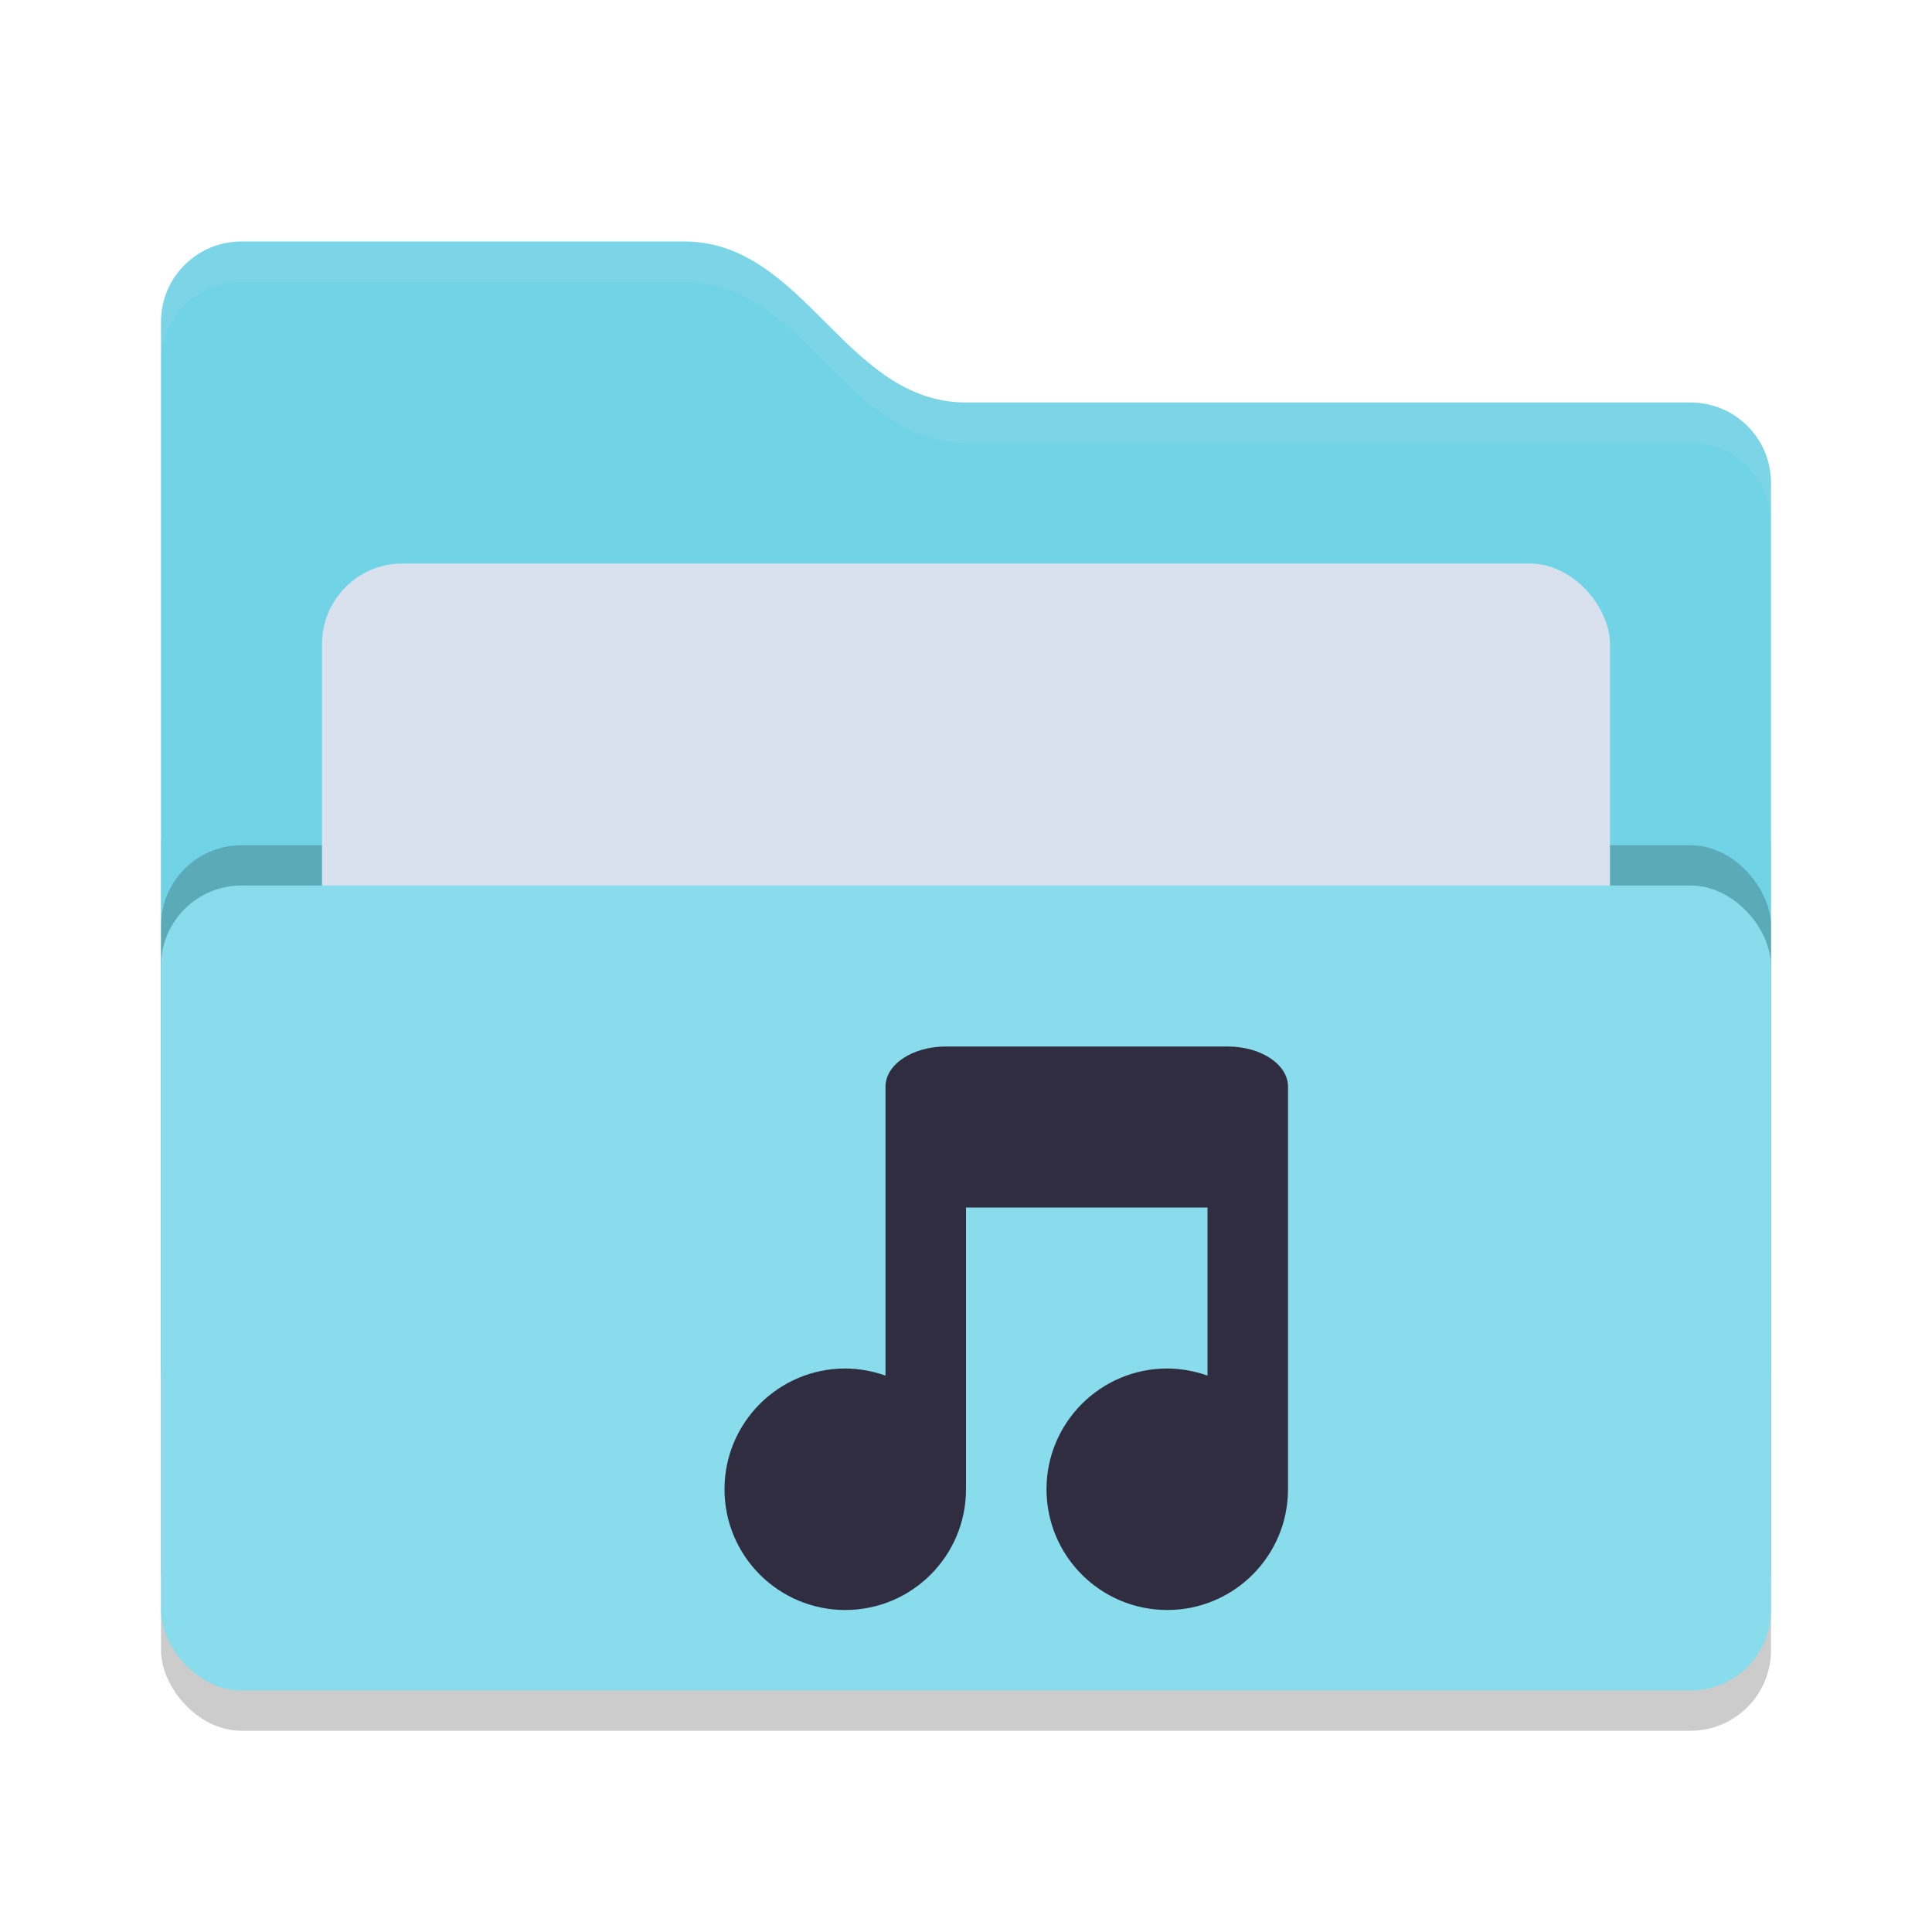 <svg xmlns="http://www.w3.org/2000/svg" width="24" height="24" version="1">
 <rect style="opacity:0.2" width="20" height="12" x="2" y="9.5" rx="1" ry="1"/>
 <path style="fill:#71d4e6" d="M 2,17 C 2,17.554 2.446,18 3,18 H 21 C 21.554,18 22,17.554 22,17 V 6 C 22,5.446 21.554,5 21,5 H 12 C 10.5,5 10,3 8.5,3 H 3 C 2.446,3 2,3.446 2,4"/>
 <rect style="opacity:0.2" width="20" height="10" x="2" y="10.5" rx="1" ry="1"/>
 <rect style="fill:#D9E0EE" width="16" height="8" x="4" y="7" rx="1" ry="1"/>
 <rect style="fill:#89DCEB" width="20" height="10" x="2" y="11" rx="1" ry="1"/>
 <path style="opacity:0.1;fill:#D9E0EE" d="M 3,3 C 2.446,3 2,3.446 2,4 V 4.5 C 2,3.946 2.446,3.5 3,3.5 H 8.5 C 10,3.5 10.5,5.5 12,5.5 H 21 C 21.554,5.5 22,5.946 22,6.5 V 6 C 22,5.446 21.554,5 21,5 H 12 C 10.5,5 10,3 8.5,3 Z"/>
 <path style="fill:#302D41" d="M 11,17.088 C 10.839,17.031 10.67,17.001 10.5,17 9.672,17 9,17.672 9,18.5 9,19.329 9.672,20 10.5,20 11.328,20 12,19.329 12,18.5 V 15 H 15 V 17.088 C 14.839,17.031 14.67,17.001 14.5,17 13.672,17 13,17.672 13,18.5 13,19.329 13.672,20 14.5,20 15.328,20 16,19.329 16,18.5 V 13.5 C 16,13.223 15.666,13 15.25,13 H 11.75 C 11.334,13 11,13.223 11,13.5"/>
</svg>
